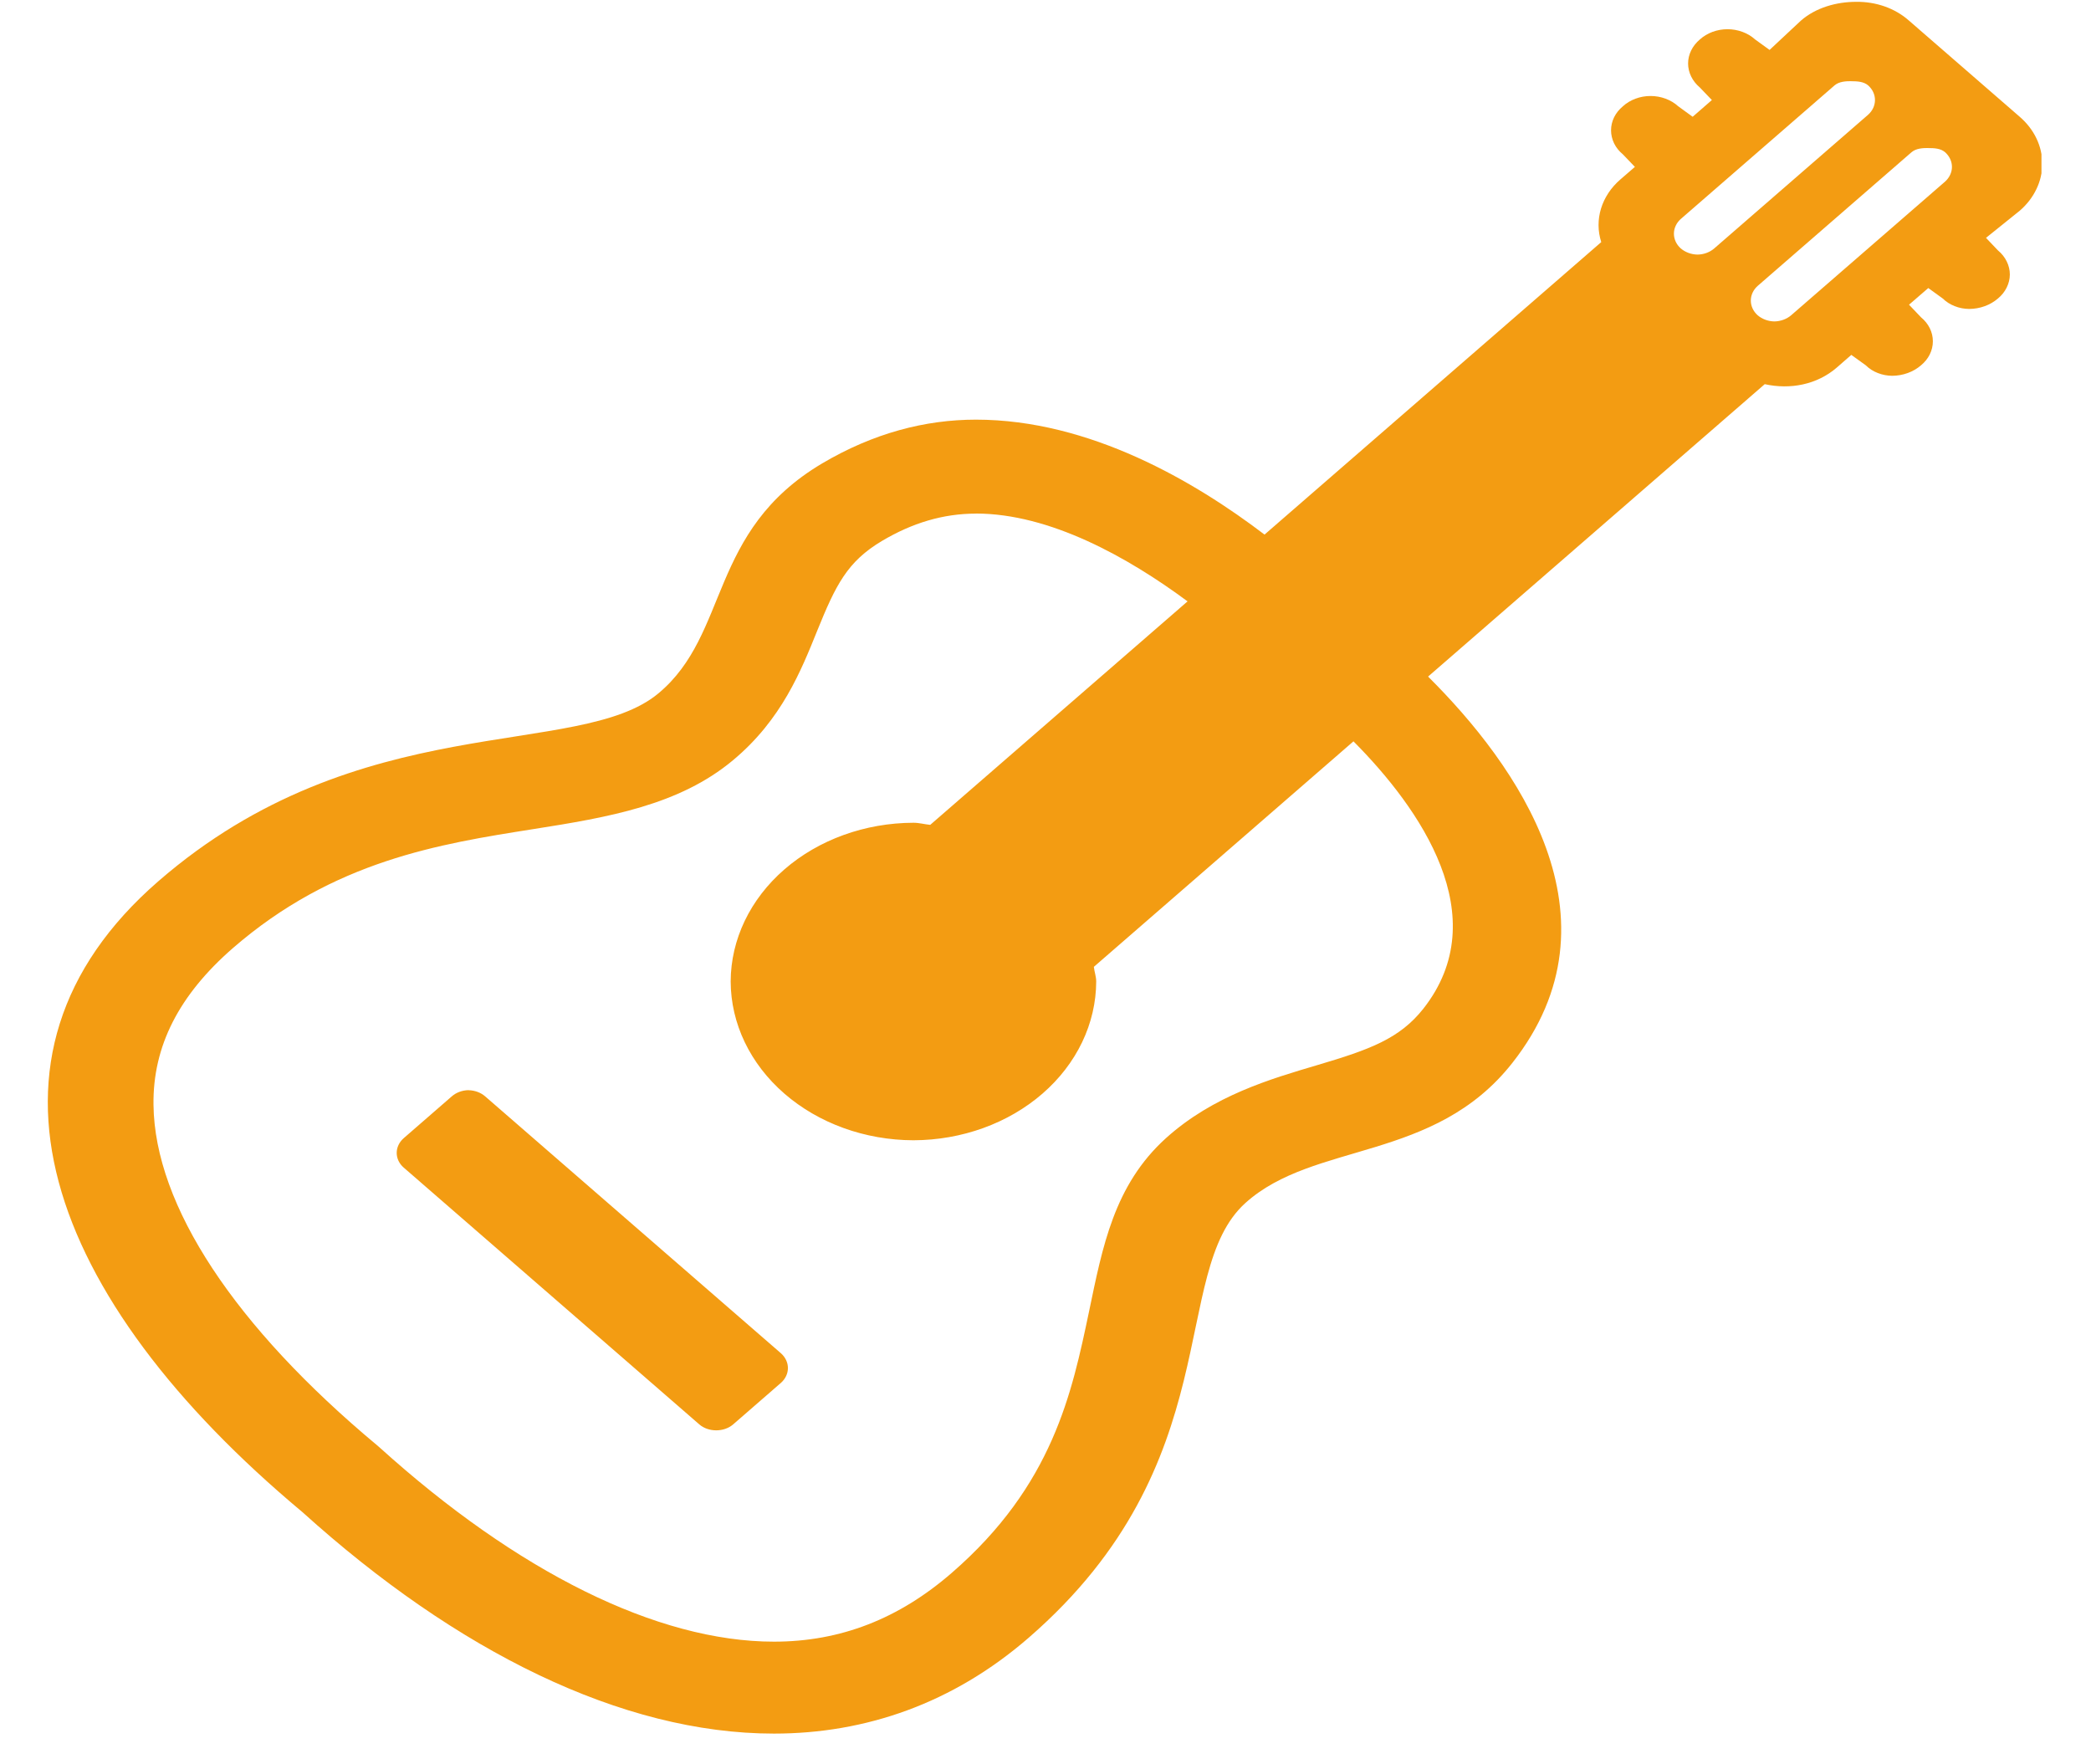 <svg width="32" height="27" viewBox="0 0 32 27" fill="none" xmlns="http://www.w3.org/2000/svg">
<g clip-path="url(#clip0)">
<path d="M28.406 0.028C28.105 0.028 27.789 0.116 27.56 0.316L27.081 0.764L26.86 0.604C26.805 0.554 26.74 0.515 26.667 0.488C26.594 0.461 26.516 0.447 26.437 0.447C26.358 0.447 26.28 0.461 26.207 0.488C26.135 0.515 26.069 0.554 26.014 0.604C25.957 0.652 25.912 0.709 25.881 0.772C25.85 0.835 25.834 0.903 25.834 0.971C25.834 1.04 25.85 1.108 25.881 1.171C25.912 1.234 25.957 1.291 26.014 1.339L26.198 1.531L25.904 1.787L25.682 1.626C25.628 1.576 25.562 1.537 25.489 1.51C25.417 1.483 25.338 1.469 25.259 1.469C25.18 1.469 25.102 1.483 25.03 1.51C24.957 1.537 24.891 1.576 24.837 1.626C24.779 1.674 24.733 1.731 24.702 1.794C24.671 1.857 24.655 1.925 24.655 1.994C24.655 2.063 24.671 2.131 24.702 2.195C24.733 2.258 24.779 2.315 24.837 2.363L25.02 2.554L24.799 2.745C24.656 2.868 24.554 3.022 24.502 3.19C24.45 3.359 24.451 3.537 24.505 3.705L19.352 8.181C18.288 7.372 16.68 6.422 14.935 6.422C14.162 6.422 13.367 6.627 12.58 7.093C10.835 8.129 11.169 9.7 10.077 10.61C8.852 11.633 5.504 10.809 2.422 13.487C-0.66 16.163 0.706 19.865 4.63 23.142C6.983 25.268 9.515 26.53 11.844 26.53C13.246 26.53 14.586 26.068 15.746 25.06C18.828 22.383 17.879 19.477 19.058 18.411C20.106 17.464 21.949 17.786 23.143 16.268C24.894 14.046 23.204 11.695 21.855 10.354L27.007 5.879C27.396 5.965 27.807 5.888 28.112 5.623L28.332 5.431L28.554 5.591C28.604 5.641 28.666 5.681 28.736 5.708C28.806 5.736 28.881 5.75 28.957 5.751C29.123 5.75 29.282 5.692 29.399 5.59C29.456 5.543 29.502 5.486 29.533 5.423C29.564 5.36 29.58 5.292 29.58 5.223C29.58 5.154 29.564 5.086 29.533 5.023C29.502 4.96 29.456 4.903 29.399 4.856L29.215 4.663L29.51 4.408L29.731 4.568C29.782 4.618 29.844 4.658 29.914 4.685C29.983 4.713 30.059 4.727 30.135 4.728C30.301 4.727 30.46 4.669 30.577 4.567C30.634 4.52 30.679 4.463 30.71 4.4C30.741 4.337 30.758 4.269 30.758 4.2C30.758 4.131 30.741 4.063 30.71 4C30.679 3.937 30.634 3.88 30.577 3.833L30.393 3.64L30.909 3.225C31.018 3.131 31.105 3.019 31.164 2.895C31.224 2.772 31.254 2.64 31.254 2.506C31.254 2.372 31.224 2.24 31.164 2.116C31.105 1.993 31.018 1.881 30.909 1.787L29.214 0.315C29.109 0.222 28.983 0.148 28.844 0.099C28.705 0.05 28.556 0.026 28.406 0.028ZM28.332 1.243C28.423 1.243 28.521 1.248 28.59 1.307C28.657 1.367 28.694 1.447 28.694 1.531C28.694 1.614 28.657 1.695 28.59 1.755L26.235 3.801C26.166 3.861 26.074 3.895 25.977 3.896C25.88 3.894 25.788 3.859 25.72 3.8C25.654 3.74 25.617 3.66 25.617 3.576C25.617 3.493 25.654 3.413 25.72 3.353L28.075 1.307C28.144 1.248 28.243 1.242 28.332 1.242V1.243ZM29.51 2.266C29.601 2.266 29.698 2.27 29.768 2.33C29.834 2.39 29.872 2.47 29.872 2.554C29.872 2.637 29.834 2.718 29.768 2.778L27.412 4.824C27.344 4.883 27.251 4.917 27.154 4.919C27.058 4.917 26.966 4.883 26.898 4.824C26.831 4.764 26.794 4.683 26.794 4.6C26.794 4.517 26.831 4.436 26.898 4.376L29.253 2.33C29.322 2.271 29.42 2.265 29.51 2.265V2.266ZM14.935 7.859C16.066 7.859 17.26 8.526 18.174 9.203L14.236 12.623C14.149 12.615 14.069 12.591 13.979 12.591C13.238 12.593 12.528 12.85 12.004 13.305C11.48 13.76 11.184 14.377 11.182 15.02C11.184 15.664 11.48 16.281 12.004 16.736C12.528 17.191 13.238 17.448 13.979 17.45C14.72 17.448 15.43 17.191 15.954 16.736C16.478 16.281 16.774 15.664 16.776 15.02C16.776 14.943 16.748 14.873 16.74 14.796L20.713 11.345C21.736 12.374 22.89 14.029 21.782 15.437C21.421 15.893 20.968 16.061 20.162 16.299C19.453 16.509 18.566 16.765 17.843 17.418C17.049 18.136 16.873 19.079 16.666 20.072C16.404 21.319 16.111 22.729 14.568 24.068C13.758 24.772 12.865 25.123 11.844 25.123C10.057 25.123 7.914 24.053 5.808 22.15C5.796 22.139 5.784 22.128 5.771 22.118C3.598 20.306 2.367 18.453 2.349 16.908C2.337 16.007 2.742 15.225 3.563 14.51C5.106 13.17 6.729 12.914 8.163 12.688C9.307 12.508 10.394 12.323 11.219 11.633C11.965 11.011 12.261 10.259 12.507 9.651C12.79 8.953 12.966 8.593 13.501 8.276C13.958 8.005 14.431 7.86 14.935 7.86V7.859ZM7.169 16.683C7.073 16.685 6.981 16.719 6.913 16.779L6.177 17.419C6.109 17.479 6.071 17.56 6.071 17.643C6.071 17.727 6.109 17.808 6.177 17.867L10.703 21.799C10.842 21.919 11.079 21.919 11.219 21.799L11.954 21.16C12.021 21.099 12.058 21.019 12.058 20.936C12.058 20.853 12.021 20.773 11.954 20.712L7.427 16.78C7.359 16.72 7.267 16.686 7.171 16.684L7.169 16.683Z" fill="#F39C12"/>
</g>
<defs>
<clipPath id="clip0">
<rect width="30.621" height="26.599" fill="white" transform="translate(0.621 0.028)"/>
</clipPath>
</defs>
</svg>

